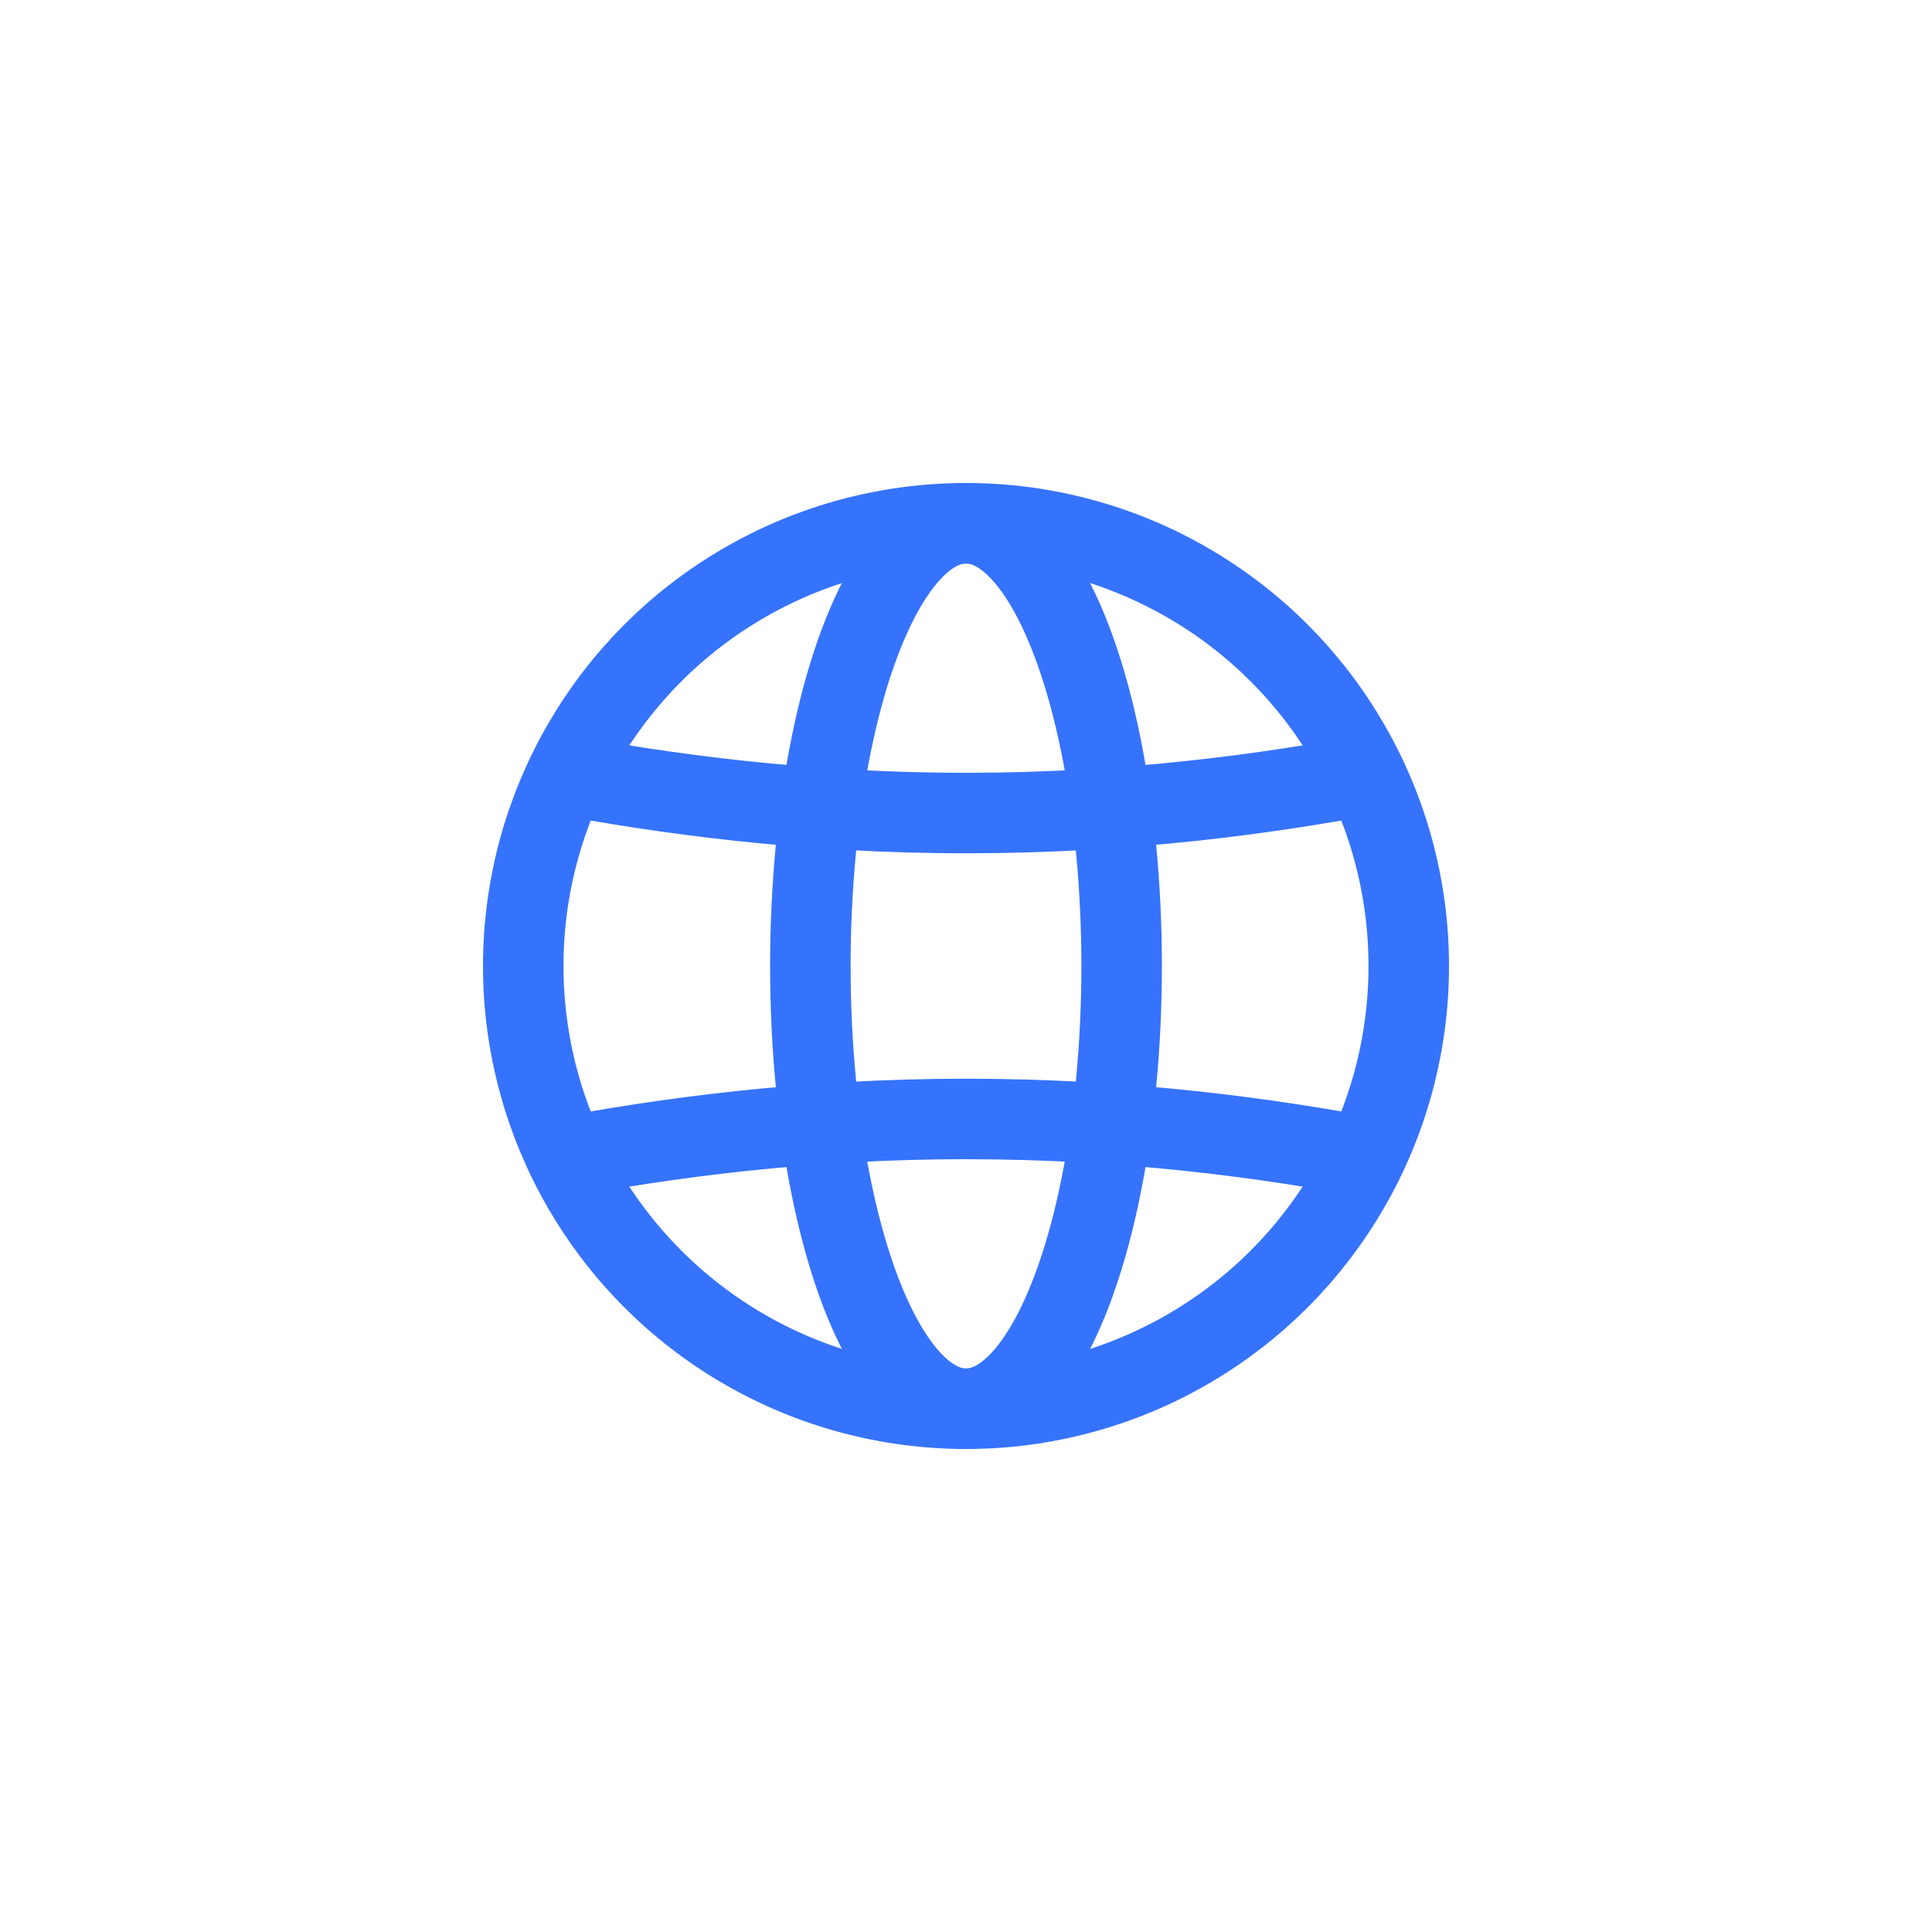 <svg version="1.1" id="Layer_1" xmlns="http://www.w3.org/2000/svg" x="0" y="0" viewBox="0 0 72 72" xml:space="preserve"><style>.st0{fill:none;stroke:#3673fc;stroke-width:3;stroke-miterlimit:10}</style><circle class="st0" cx="36" cy="36" r="16.5"/><path class="st0" d="M51.4 43.2c-4.2-.8-9.4-1.5-15.4-1.5s-11.2.7-15.4 1.5"/><ellipse class="st0" cx="36" cy="36" rx="5.8" ry="16.5"/><path class="st0" d="M20.6 28.8c4.2.8 9.4 1.5 15.4 1.5s11.2-.7 15.4-1.5"/></svg>